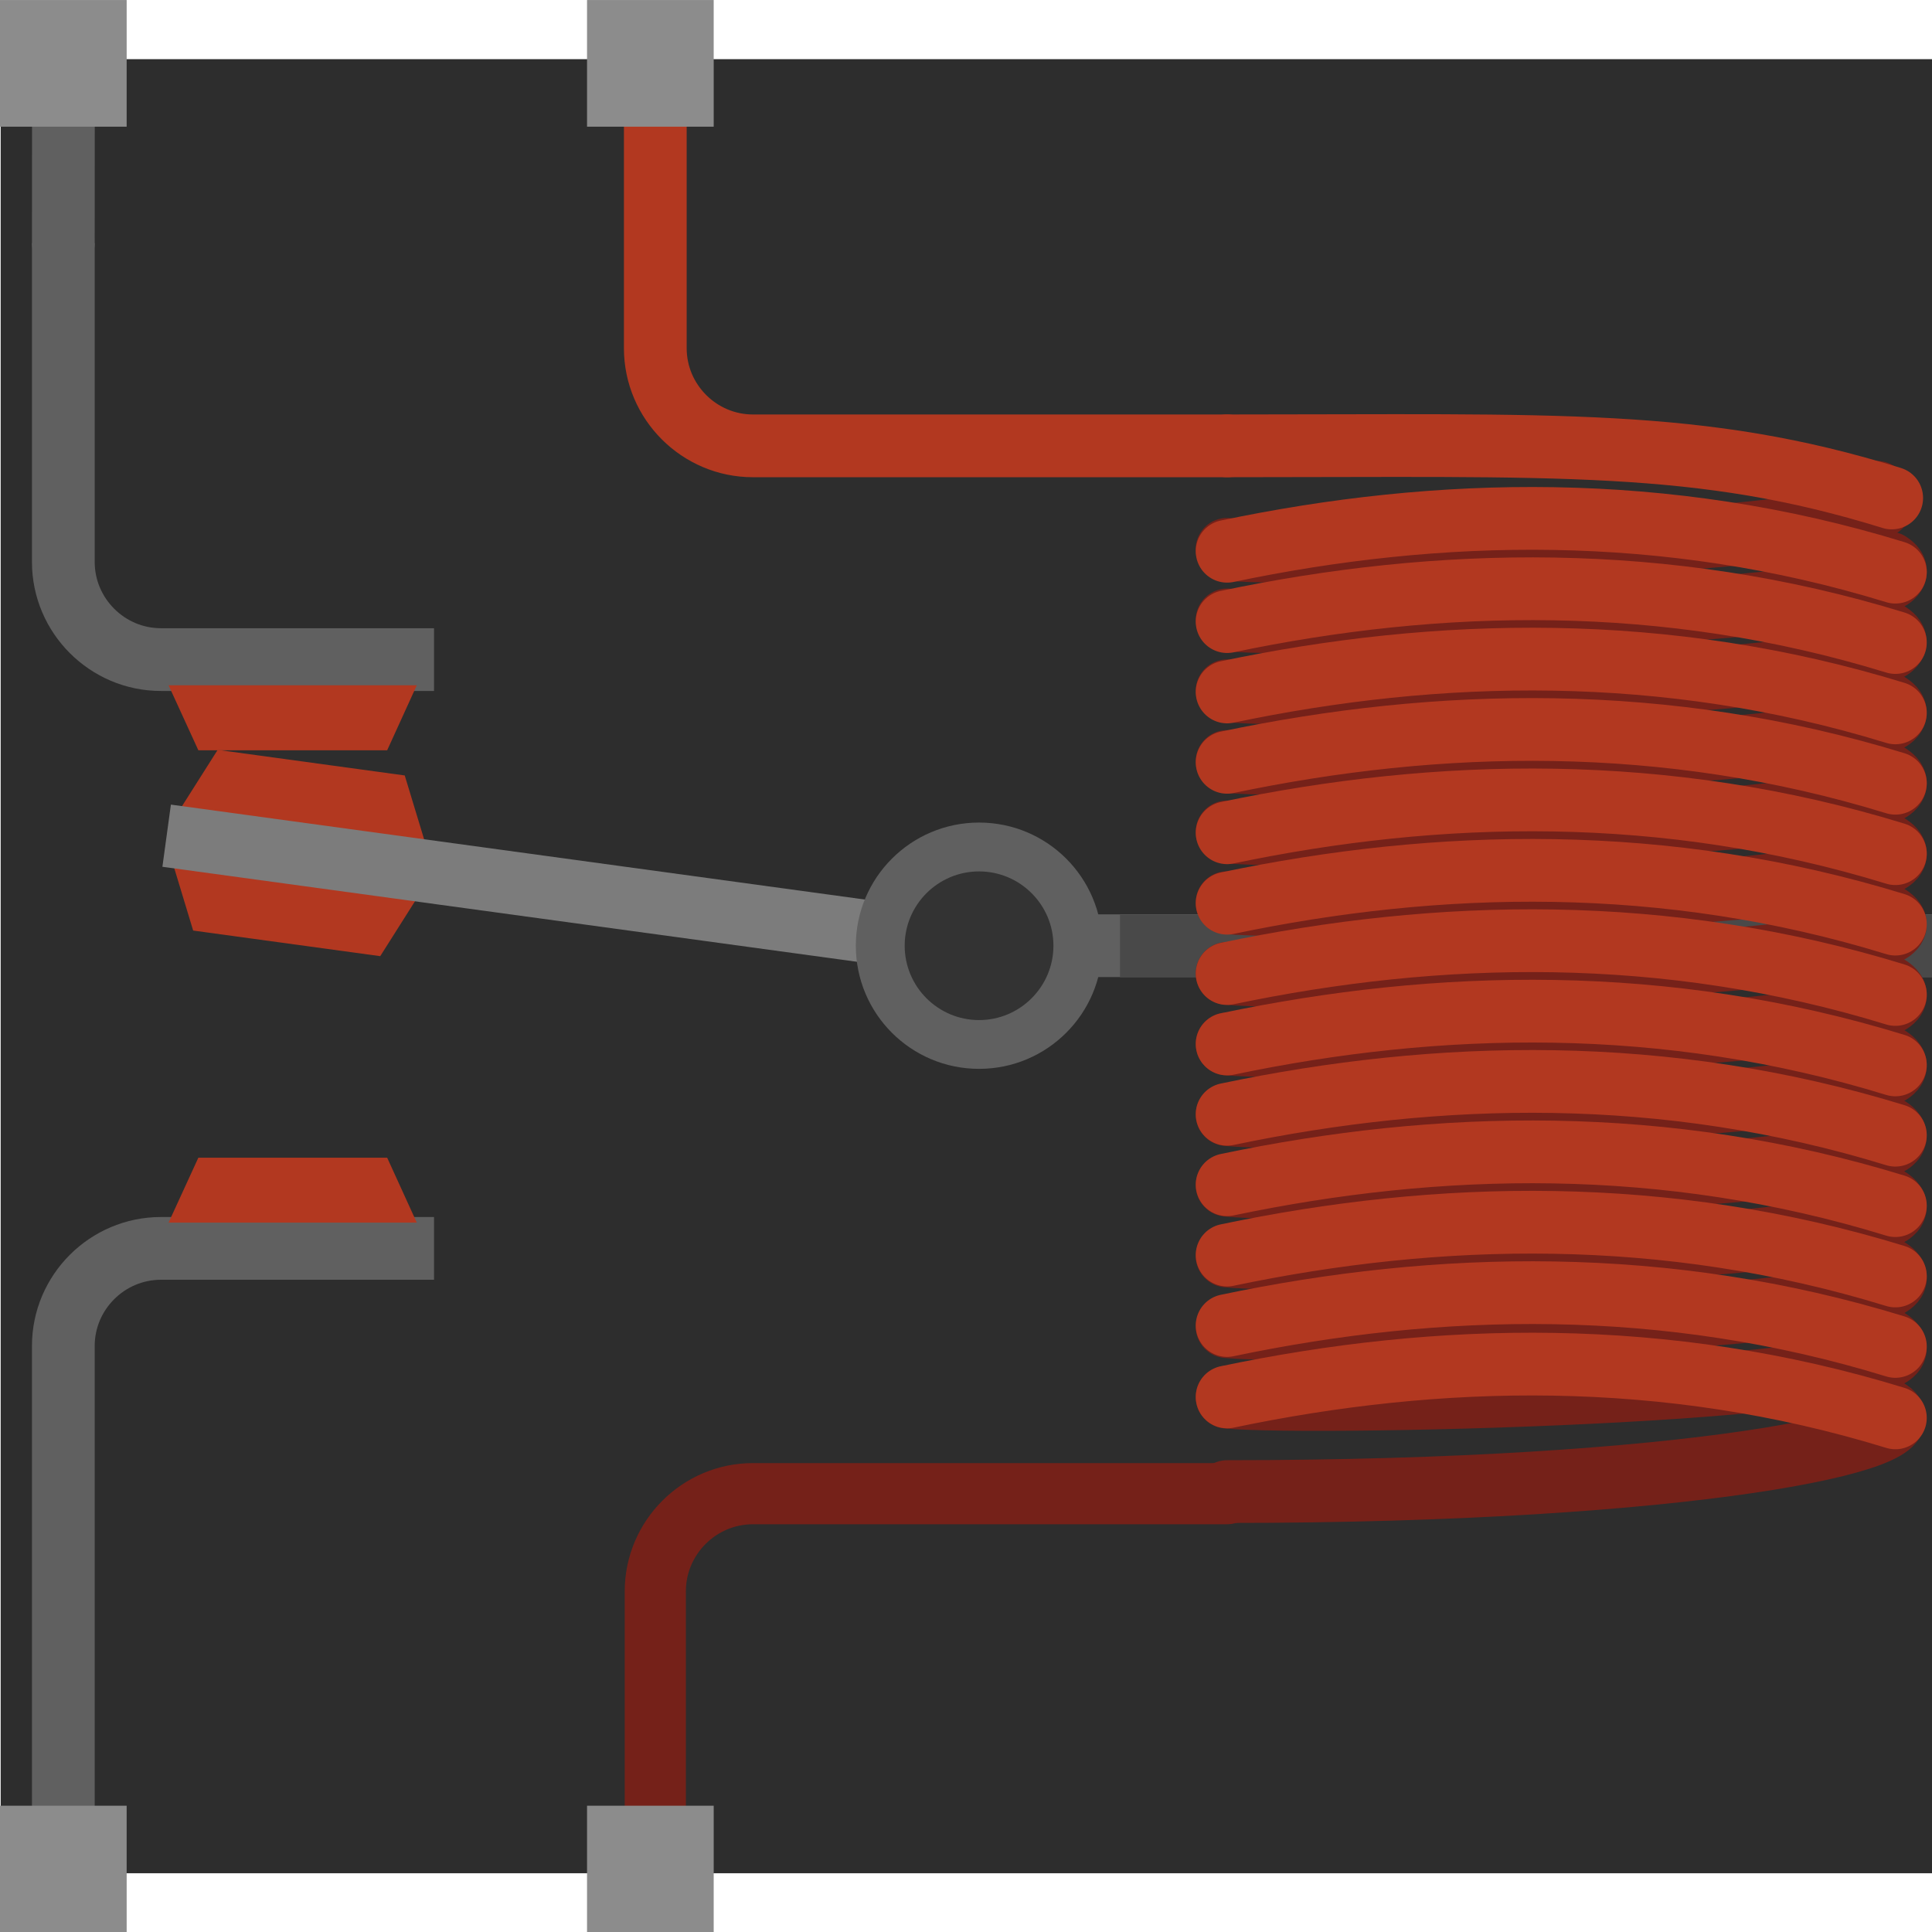 <?xml version='1.0' encoding='UTF-8' standalone='no'?>
<svg xmlns="http://www.w3.org/2000/svg" width="32" x="0px" version="1.0" y="0px" height="32" viewBox="0 0 37.435 23.1" baseProfile="basic" id="0">
<desc><referenceFile>relay_reloaded.svg</referenceFile></desc>

 <g  id="icon" transform="matrix(1.621,0,0,1.621,0,-7.167)">
  <rect width="37.425" x="0.008" y="0.707"  height="21.684" style="fill:#2d2d2d" id="rect16"/>
  <line  style="fill:none;stroke:#606060;stroke-width:0.655" id="line18" y1="2.905" x1="36.673" y2="22.262" x2="36.673"/>
  <path  style="fill:none;stroke:#606060;stroke-width:0.75" id="path20" d="M 0.757,2.906 L 0.757,6.717 C 0.757,7.359 1.282,7.884 1.924,7.884 L 5.188,7.884"/>
  <polygon points="4.628,8.968 4.982,8.191 2.015,8.191 2.371,8.968 4.628,8.968 "  style="fill:#b23820" id="polygon22"/>
  <polygon points="4.545,11.429 5.002,10.707 2.061,10.305 2.309,11.123 4.545,11.429 "  style="fill:#b23820" id="polygon24"/>
  <polygon points="2.602,8.963 2.145,9.684 5.086,10.086 4.838,9.269 2.602,8.963 "  style="fill:#b23820" id="polygon26"/>
  <path  style="fill:none;stroke:#606060;stroke-width:0.75" id="path28" d="M 0.757,22.342 L 0.757,16.088 C 0.757,15.446 1.282,14.922 1.924,14.922 L 5.188,14.922"/>
  <polygon points="4.628,13.838 4.982,14.614 2.015,14.614 2.371,13.838 4.628,13.838 "  style="fill:#b23820" id="polygon30"/>
  <rect width="1.514" x="0" y="21.584"  height="1.514" style="fill:#8c8c8c" id="rect32"/>
  <rect width="1.514" x="35.921" y="21.584"  height="1.514" style="fill:#8c8c8c" id="rect34"/>
  <line  style="fill:none;stroke:#606060;stroke-width:0.75" id="line36" y1="11.304" x1="12.887" y2="11.304" x2="36.63"/>
  <line  style="fill:none;stroke:#494949;stroke-width:0.75" id="line38" y1="11.308" x1="13.388" y2="11.308" x2="23.912"/>
  <path  style="fill:none;stroke:#752119;stroke-width:0.75;stroke-linecap:round" id="path40" d="M 22.58,14.329 C 23.503,14.938 15.706,15.118 14.668,15.013"/>
  <path  style="fill:none;stroke:#752119;stroke-width:0.75;stroke-linecap:round" id="path42" d="M 22.58,15.174 C 23.515,15.787 15.691,15.957 14.668,15.858"/>
  <path  style="fill:none;stroke:#752119;stroke-width:0.75;stroke-linecap:round" id="path44" d="M 22.58,16.02 C 23.504,16.624 15.702,16.805 14.668,16.7"/>
  <path  style="fill:none;stroke:#752119;stroke-width:0.75;stroke-linecap:round" id="path46" d="M 22.58,16.864 C 23.102,17.206 20.221,17.829 14.668,17.829"/>
  <path  style="fill:none;stroke:#752119;stroke-width:0.75;stroke-linecap:round" id="path48" d="M 22.58,10.952 C 23.503,11.56 15.708,11.739 14.668,11.635"/>
  <path  style="fill:none;stroke:#752119;stroke-width:0.75;stroke-linecap:round" id="path50" d="M 22.58,11.797 C 23.512,12.407 15.694,12.577 14.668,12.478"/>
  <path  style="fill:none;stroke:#752119;stroke-width:0.75;stroke-linecap:round" id="path52" d="M 22.58,12.641 C 23.507,13.245 15.702,13.428 14.668,13.323"/>
  <path  style="fill:none;stroke:#752119;stroke-width:0.75;stroke-linecap:round" id="path54" d="M 22.58,13.485 C 23.498,14.087 15.717,14.276 14.668,14.167"/>
  <path  style="fill:none;stroke:#752119;stroke-width:0.75;stroke-linecap:round" id="path56" d="M 22.58,7.573 C 23.494,8.177 15.717,8.364 14.668,8.257"/>
  <path  style="fill:none;stroke:#752119;stroke-width:0.75;stroke-linecap:round" id="path58" d="M 22.58,8.418 C 23.503,9.024 15.708,9.206 14.668,9.102"/>
  <path  style="fill:none;stroke:#752119;stroke-width:0.75;stroke-linecap:round" id="path60" d="M 22.58,9.263 C 23.511,9.871 15.695,10.047 14.668,9.944"/>
  <path  style="fill:none;stroke:#752119;stroke-width:0.75;stroke-linecap:round" id="path62" d="M 22.58,10.107 C 23.513,10.72 15.685,10.891 14.668,10.79"/>
  <path  style="fill:none;stroke:#752119;stroke-width:0.75;stroke-linecap:round" id="path64" d="M 22.438,5.885 C 23.364,6.491 15.7,6.668 14.667,6.566"/>
  <path  style="fill:none;stroke:#752119;stroke-width:0.75;stroke-linecap:round" id="path66" d="M 22.58,6.729 C 23.515,7.341 15.691,7.509 14.668,7.41"/>
  <path  style="fill:none;stroke:#b23820;stroke-width:0.75;stroke-linecap:round" id="path68" d="M 14.668,6.589 C 17.189,6.06 19.906,5.993 22.656,6.839"/>
  <path  style="fill:none;stroke:#b23820;stroke-width:0.75;stroke-linecap:round" id="path70" d="M 14.668,7.43 C 17.189,6.901 19.906,6.834 22.656,7.68"/>
  <path  style="fill:none;stroke:#b23820;stroke-width:0.75;stroke-linecap:round" id="path72" d="M 14.668,8.271 C 17.189,7.742 19.906,7.675 22.656,8.521"/>
  <path  style="fill:none;stroke:#b23820;stroke-width:0.75;stroke-linecap:round" id="path74" d="M 14.668,9.112 C 17.189,8.583 19.906,8.516 22.656,9.362"/>
  <path  style="fill:none;stroke:#b23820;stroke-width:0.75;stroke-linecap:round" id="path76" d="M 14.668,9.954 C 17.189,9.425 19.906,9.358 22.656,10.204"/>
  <path  style="fill:none;stroke:#b23820;stroke-width:0.75;stroke-linecap:round" id="path78" d="M 14.668,10.796 C 17.189,10.267 19.906,10.2 22.656,11.046"/>
  <path  style="fill:none;stroke:#b23820;stroke-width:0.75;stroke-linecap:round" id="path80" d="M 14.668,11.637 C 17.189,11.108 19.906,11.041 22.656,11.887"/>
  <path  style="fill:none;stroke:#b23820;stroke-width:0.75;stroke-linecap:round" id="path82" d="M 14.668,12.479 C 17.189,11.95 19.906,11.883 22.656,12.729"/>
  <path  style="fill:none;stroke:#b23820;stroke-width:0.75;stroke-linecap:round" id="path84" d="M 14.668,13.319 C 17.189,12.79 19.906,12.723 22.656,13.569"/>
  <path  style="fill:none;stroke:#b23820;stroke-width:0.75;stroke-linecap:round" id="path86" d="M 14.668,14.161 C 17.189,13.632 19.906,13.565 22.656,14.411"/>
  <path  style="fill:none;stroke:#b23820;stroke-width:0.75;stroke-linecap:round" id="path88" d="M 14.668,15.002 C 17.189,14.473 19.906,14.406 22.656,15.252"/>
  <path  style="fill:none;stroke:#b23820;stroke-width:0.75;stroke-linecap:round" id="path90" d="M 14.668,15.844 C 17.189,15.315 19.906,15.248 22.656,16.094"/>
  <path  style="fill:none;stroke:#b23820;stroke-width:0.75;stroke-linecap:round" id="path92" d="M 14.668,16.698 C 17.189,16.169 19.906,16.102 22.656,16.948"/>
  <path  style="fill:none;stroke:#b23820;stroke-width:0.75;stroke-linecap:round" id="path94" d="M 14.668,5.329 C 18.633,5.329 20.32,5.241 22.612,5.952"/>
  <path  style="fill:none;stroke:#752119;stroke-width:0.731;stroke-linecap:round" id="path96" d="M 7.833,22.342 L 7.833,19.021 C 7.833,18.379 8.358,17.854 9,17.854 L 14.668,17.854"/>
  <line  style="fill:none;stroke:#606060;stroke-width:0.655;stroke-linecap:round" id="line98" y1="1.172" x1="36.674" y2="2.906" x2="36.673"/>
  <line  style="fill:none;stroke:#606060;stroke-width:0.75;stroke-linecap:round" id="line100" y1="1.172" x1="0.758" y2="2.906" x2="0.757"/>
  <path  style="fill:none;stroke:#b23820;stroke-width:0.75;stroke-linecap:round" id="path102" d="M 7.833,1.172 L 7.833,4.162 C 7.833,4.804 8.358,5.329 9,5.329 L 14.668,5.329"/>
  <line  style="fill:none;stroke:#7c7c7c;stroke-width:0.75" id="line104" y1="9.989" x1="1.992" y2="11.183" x2="10.721"/>
  <g  id="g106">
   <path  style="fill:#333333" id="path108" d="M 11.703,12.484 C 11.052,12.484 10.522,11.954 10.522,11.303 C 10.522,10.652 11.052,10.123 11.703,10.123 C 12.354,10.123 12.884,10.652 12.884,11.303 C 12.884,11.954 12.354,12.484 11.703,12.484 L 11.703,12.484 z"/>
   <path  style="fill:#606060" id="path110" d="M 11.703,10.416 C 12.193,10.416 12.592,10.814 12.592,11.304 C 12.592,11.794 12.193,12.193 11.703,12.193 C 11.213,12.193 10.814,11.795 10.814,11.304 C 10.814,10.814 11.213,10.416 11.703,10.416 M 11.703,9.832 C 10.89,9.832 10.23,10.491 10.23,11.304 C 10.23,12.117 10.889,12.776 11.703,12.776 C 12.517,12.776 13.176,12.117 13.176,11.304 C 13.176,10.491 12.517,9.832 11.703,9.832 L 11.703,9.832 z"/>
  </g>
  <rect width="1.514" x="7.017" y="21.584"  height="1.514" style="fill:#8c8c8c" id="rect112"/>
  <rect width="1.514" x="0" y="0"  height="1.514" style="fill:#8c8c8c" id="rect114"/>
  <rect width="1.514" x="35.921" y="0"  height="1.514" style="fill:#8c8c8c" id="rect116"/>
  <rect width="1.514" x="7.017" y="0"  height="1.514" style="fill:#8c8c8c" id="rect118"/>
 </g>
</svg>
